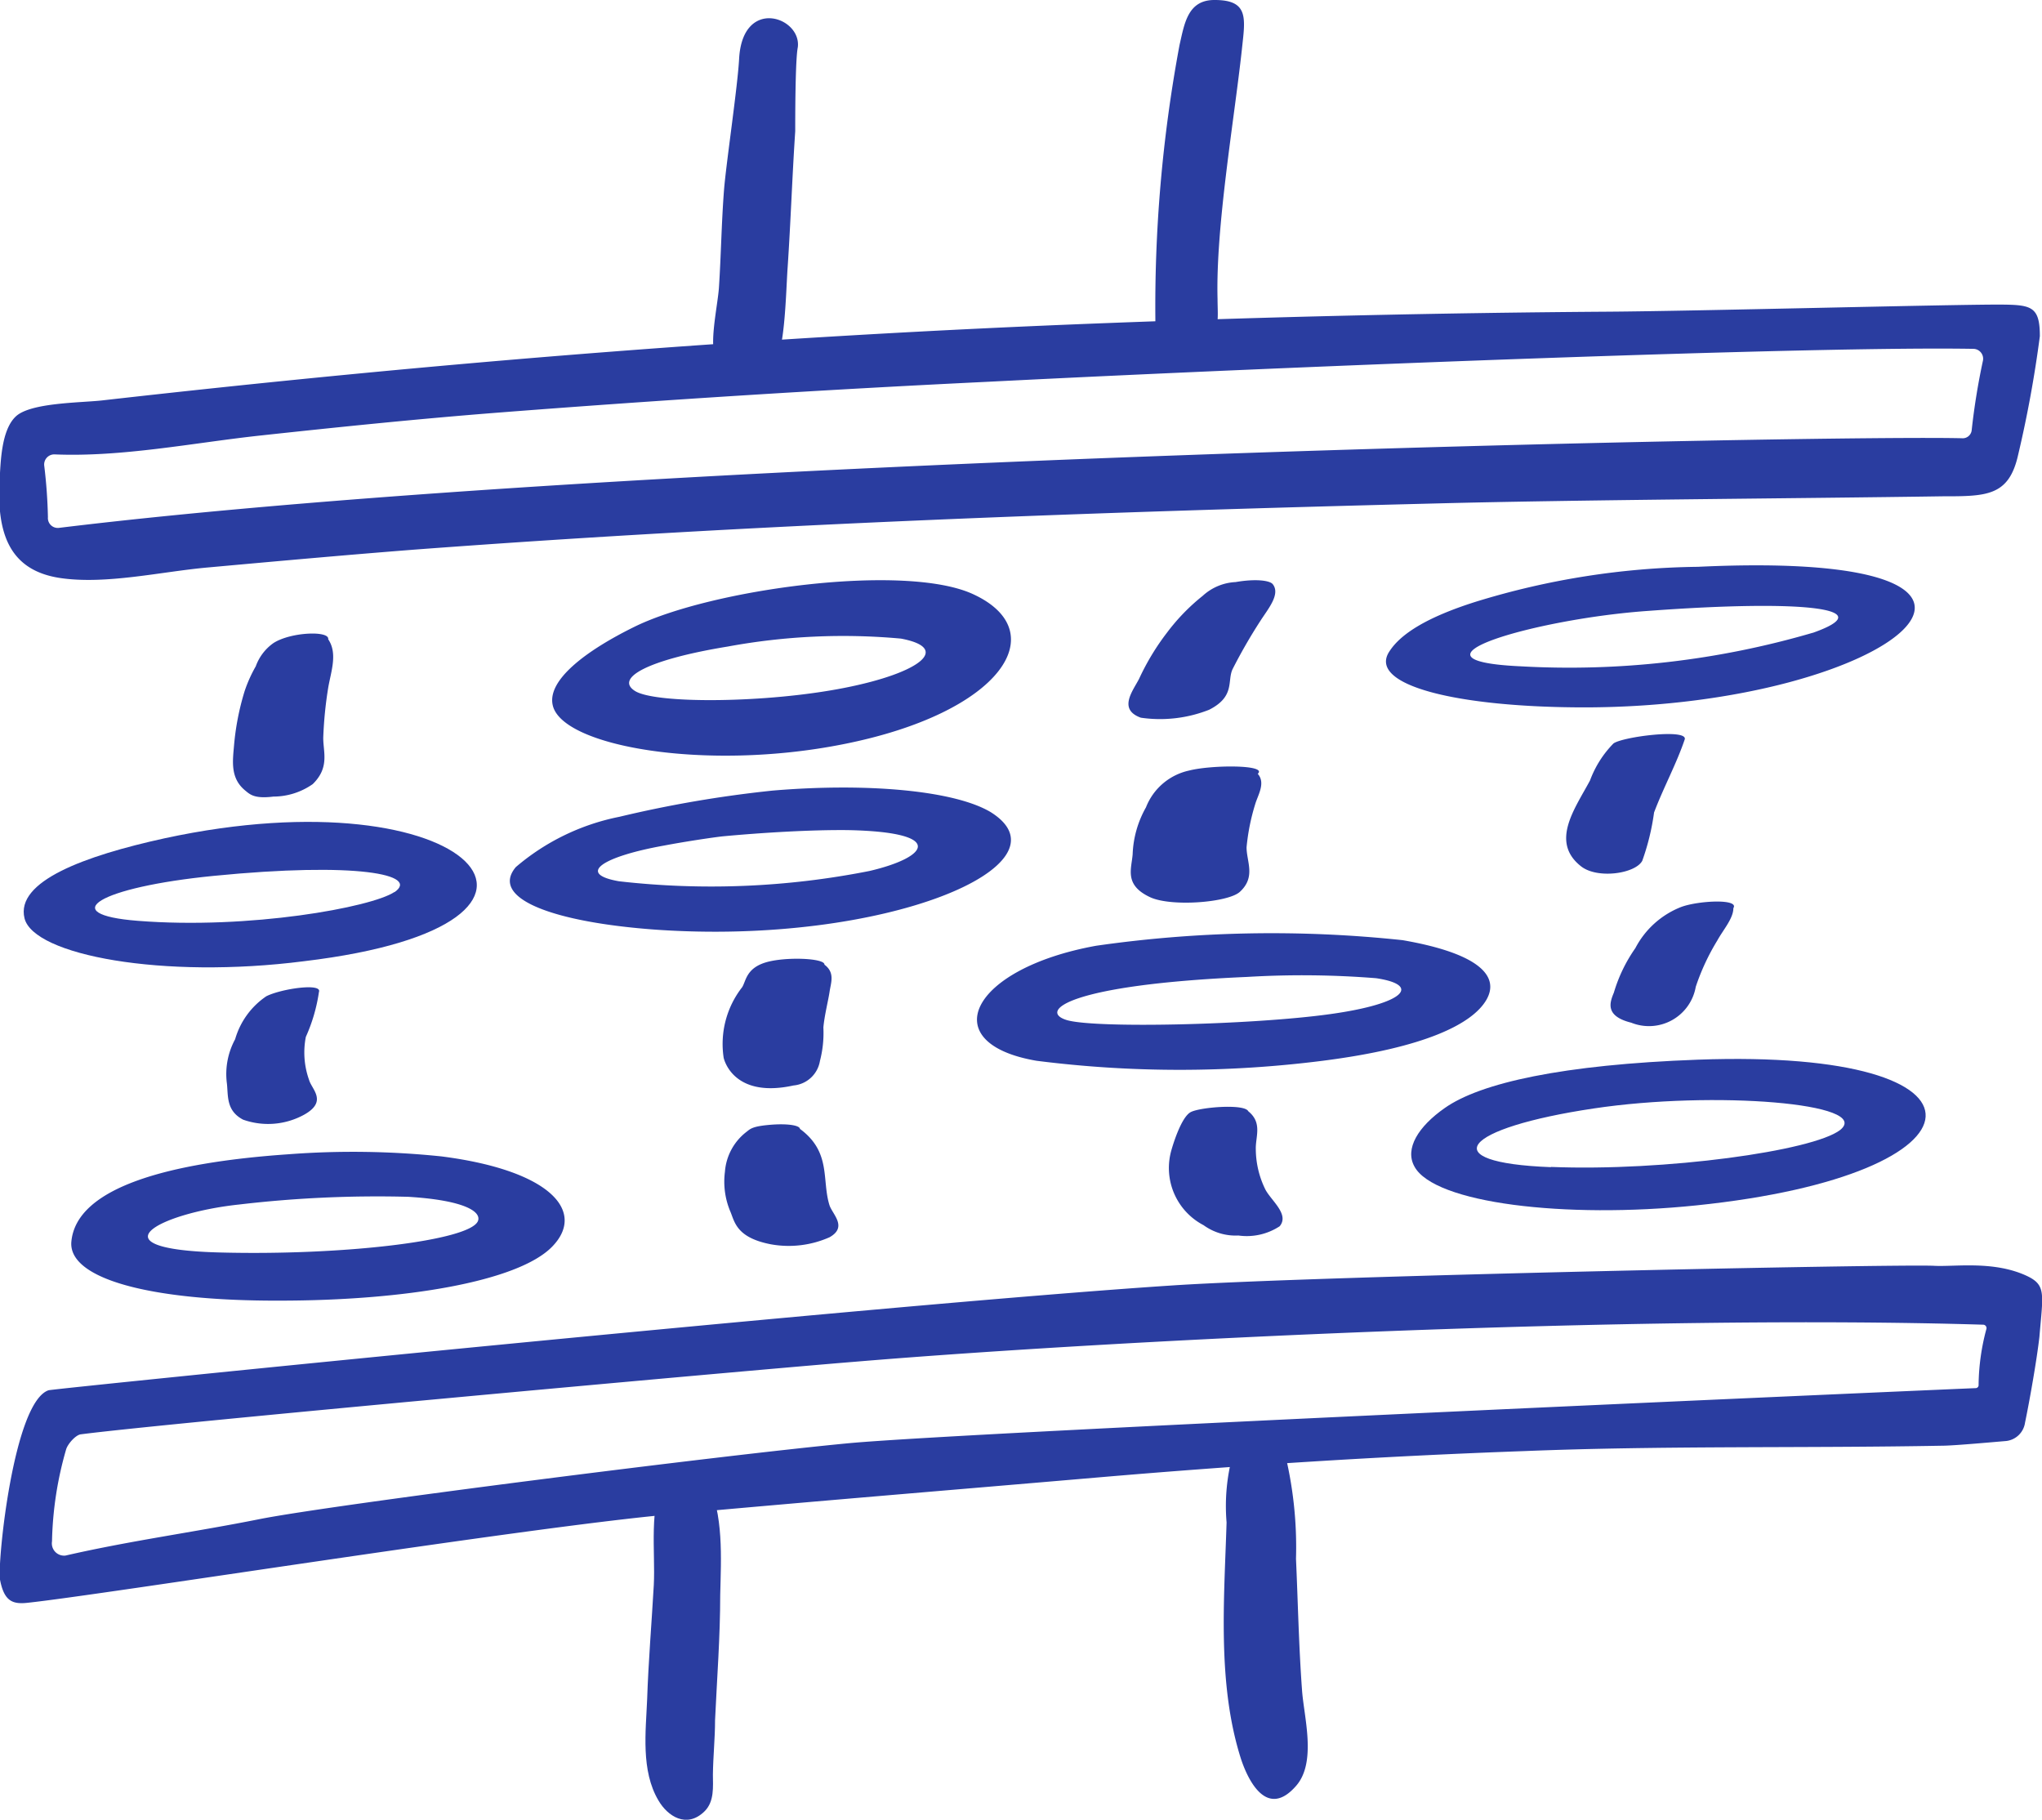 <svg xmlns="http://www.w3.org/2000/svg" viewBox="0 0 95.01 84.67"><defs><style>.cls-1{fill:#2a3da0;stroke:none;}</style></defs><title>Compression Icon</title><g id="Layer_2" data-name="Layer 2"><g id="Content"><g id="Compression_Icon" data-name="Compression Icon"><path id="path3106" class="cls-1" d="M32.9,68.84c.78,1.64.65,3.64.61,5.36,0,1.94-.15,3.88-.24,5.83,0,.84-.09,1.69-.1,2.53,0,.55.08,1.26-.4,1.72-.83.8-1.71.21-2.13-.51-.83-1.39-.59-3.23-.53-4.71.06-1.78.21-3.55.31-5.32.08-1.57-.25-3.63.52-5.11C31.34,67.86,32.93,67.87,32.9,68.84Z"/><path id="path3108" class="cls-1" d="M59.73,67.4a18.42,18.42,0,0,1,.57,5.12c.09,2,.13,4.07.28,6.1.08,1.23.7,3.36-.28,4.47-1.32,1.51-2.2-.17-2.56-1.26-1.11-3.48-.78-7.41-.67-11a9.09,9.09,0,0,1,.29-3.16C57.63,67.07,59.29,66,59.73,67.4Z"/><path class="cls-1" d="M33.45,16.81c-.57-.36-.07-2.46,0-3.42.1-1.53.12-3.06.24-4.59.11-1.3.63-4.77.7-6.07.16-2.89,2.91-1.94,2.73-.53C37,2.78,37,5.53,37,6.11c-.14,2.1-.21,4.2-.35,6.29-.09,1.22-.12,4.39-.76,4.62A2.45,2.45,0,0,1,33.45,16.81Z"/><path class="cls-1" d="M53.76,15.16A66.25,66.25,0,0,1,54.88,2.1c.23-1,.38-2.11,1.64-2.1,1.62,0,1.41.89,1.26,2.32-.36,3.3-1.22,8.25-1.13,11.59,0,.93.18,1.82-.89,2.14C55,16.27,53.8,16,53.76,15.16Z"/><path class="cls-1" d="M94.24,59.33c-1.53-.68-3.28-.39-4.24-.44-1.65-.09-28.66.47-35.4.91-13.51.88-52.14,4.81-52.34,4.88C.62,65.23-.13,72.74,0,73.49c.19,1,.58,1.15,1.26,1.08,3.43-.36,23.1-3.49,29.76-4.1s13.27-1.15,19.9-1.72,13.3-1,20-1.24c6.48-.26,12.95-.13,19.43-.25.5,0,2.06-.14,3-.22a1,1,0,0,0,.87-.85c.22-1.06.55-2.94.67-4C95.06,60.15,95.22,59.77,94.24,59.33ZM39.53,67.14c-5.86.55-24.19,2.88-27.48,3.54-3,.6-6,1-9,1.69a.57.57,0,0,1-.63-.66,16.51,16.51,0,0,1,.66-4.29c.08-.25.44-.66.68-.69,3.9-.51,30.28-2.91,36.06-3.38,12-1,36.44-2.21,52.47-1.72a.16.16,0,0,1,.13.21,10.31,10.31,0,0,0-.36,2.59.14.14,0,0,1-.12.15C89.3,64.69,45.18,66.62,39.53,67.14Z"/><path class="cls-1" d="M94.91,15.64c0-1.4-.4-1.46-1.87-1.47-2.61,0-14,.3-18.15.33q-11.69.08-23.37.53c-15.79.6-31.08,1.82-46.78,3.6-1,.11-3.31.1-4,.74s-.71,2.16-.76,3c-.13,2.4.43,4.16,2.81,4.52,2.14.32,4.73-.3,6.89-.49,3.2-.29,6.41-.58,9.61-.83C35.17,24.38,51,23.82,66.9,23.42c6.6-.17,16.87-.23,23.48-.33,2.05,0,3.09,0,3.52-1.93A54.62,54.62,0,0,0,94.91,15.64ZM2.23,24.06a23.8,23.8,0,0,0-.17-2.38.47.47,0,0,1,.48-.54c3.13.13,6.41-.53,9.5-.87,3.69-.4,7.39-.78,11.09-1.07Q34.58,18.31,46,17.76C61,17,84.56,16.1,91.83,16.23a.46.46,0,0,1,.43.56A31.63,31.63,0,0,0,91.74,20a.42.42,0,0,1-.41.39c-5.74-.16-61.51.87-88.6,4.17A.46.46,0,0,1,2.23,24.06Z"/><path class="cls-1" d="M15.27,29.74c.45.66.13,1.5,0,2.26a18.56,18.56,0,0,0-.23,2.33c0,.67.3,1.38-.49,2.15a3.2,3.2,0,0,1-1.83.58c-.89.11-1.09-.1-1.32-.29-.7-.58-.57-1.38-.51-2.1a12.09,12.09,0,0,1,.49-2.51A6.36,6.36,0,0,1,11.9,31a2.25,2.25,0,0,1,.82-1.08C13.52,29.4,15.34,29.33,15.27,29.74Z"/><path class="cls-1" d="M45.27,27.64c-3.18-1.46-12.21-.23-15.77,1.53-2.25,1.11-4.06,2.48-3.78,3.65.45,1.91,7.11,3.07,13.48,1.81C46.63,33.17,49.06,29.38,45.27,27.64ZM39.3,32c-3.63.72-8.79.75-9.75.15s.58-1.46,4.31-2.07a29.59,29.59,0,0,1,8.06-.37C44.26,30.15,42.85,31.3,39.3,32Z"/><path class="cls-1" d="M59.22,27.18c.37.47-.23,1.16-.58,1.71a24.66,24.66,0,0,0-1.29,2.24c-.26.55.13,1.27-1.09,1.89a6.22,6.22,0,0,1-3.18.37C52,33,52.72,32.13,53,31.58a11.3,11.3,0,0,1,1.3-2.15,9.4,9.4,0,0,1,1.66-1.71,2.43,2.43,0,0,1,1.53-.64C58.41,26.92,59.08,27,59.22,27.18Z"/><path class="cls-1" d="M79,26.37A36.42,36.42,0,0,0,68.65,28c-2.24.71-3.47,1.48-4,2.3-1.06,1.58,3.15,2.62,9.18,2.61C88.18,32.86,97,25.52,79,26.37Zm5.34,3.07A40.32,40.32,0,0,1,70.77,31c-6-.27.71-2.22,5.93-2.58C84,27.88,87.54,28.31,84.35,29.44Z"/><path class="cls-1" d="M7.66,39c-3.74.82-6.94,2-6.52,3.72s6.43,2.84,13,2C28.56,43,21.87,35.93,7.66,39Zm10.69,2.5c-1.06.71-6.75,1.75-11.94,1.34-3.84-.3-1.82-1.56,3.52-2.09C16.6,40.09,19.55,40.69,18.35,41.51Z"/><path class="cls-1" d="M46.09,37.78c-1.68-1-5.72-1.37-10.13-1A55.12,55.12,0,0,0,28.82,38,10.58,10.58,0,0,0,24,40.34c-1.24,1.48,1.81,2.57,6.49,2.91C41.22,44,50,40.22,46.09,37.78Zm-5.63,2.74A37.86,37.86,0,0,1,28.8,41c-2-.35-.75-1.15,2.09-1.66,1-.19,2.28-.38,2.73-.43,1.82-.17,4.11-.31,5.84-.29C44,38.71,43.24,39.87,40.46,40.52Z"/><path class="cls-1" d="M58.52,36c.38.43,0,1-.12,1.42a9.85,9.85,0,0,0-.4,2c0,.67.44,1.38-.31,2.07-.54.5-3.2.71-4.18.25-1.22-.57-.86-1.32-.81-2a4.78,4.78,0,0,1,.62-2.18,2.79,2.79,0,0,1,2-1.71C56.37,35.58,59,35.57,58.52,36Z"/><path id="path3336" class="cls-1" d="M78.39,34.39c-.38,1.13-1,2.27-1.43,3.41a11,11,0,0,1-.55,2.25c-.33.6-2.08.85-2.84.26-1.46-1.14-.29-2.69.41-4a4.85,4.85,0,0,1,1.09-1.72C75.48,34.28,78.5,33.89,78.39,34.39Z"/><path class="cls-1" d="M65.26,43.74A57.45,57.45,0,0,0,51,44c-5.85,1.06-7.54,4.53-2.78,5.35a52.8,52.8,0,0,0,13.33,0c4.78-.61,6.95-1.72,7.6-2.82S68.84,44.36,65.26,43.74Zm-3.37,3.44c-3.57.5-11,.68-12.28.27s.08-1.64,8.42-2a43.16,43.16,0,0,1,6,.06C66.11,45.82,65.42,46.69,61.89,47.18Z"/><path class="cls-1" d="M20.54,53.8a39.74,39.74,0,0,0-7.11-.1c-5.54.38-9.88,1.53-10.11,4.07-.15,1.71,3.61,2.76,9.69,2.74,5.81,0,11.09-.88,12.68-2.51S25.63,54.45,20.54,53.8Zm1.7,3c-.34.92-6.29,1.62-12,1.47-6-.15-2.85-1.83.87-2.23A55.06,55.06,0,0,1,19,55.68C21.61,55.84,22.4,56.37,22.24,56.8Z"/><path class="cls-1" d="M79,49.3c-6.31.23-10.12,1.08-11.78,2.25-1.23.86-1.87,1.89-1.41,2.72.92,1.71,7,2.44,13.11,1.81C92.81,54.65,93.47,48.77,79,49.3Zm-6.85,5c-5.49-.21-4.09-1.82,2-2.73,5.6-.84,13-.24,11.47,1C84.35,53.55,77.45,54.5,72.17,54.29Z"/><path class="cls-1" d="M37.22,52.52c1.48,1.09,1,2.39,1.38,3.57.16.43.83,1,0,1.47a4.68,4.68,0,0,1-2.73.33c-1.56-.3-1.68-1-1.87-1.48a3.58,3.58,0,0,1-.27-1.9,2.58,2.58,0,0,1,1-1.85c.18-.14.27-.26,1.1-.33S37.21,52.36,37.22,52.52Z"/><path class="cls-1" d="M58.08,51.7c.67.54.33,1.19.35,1.77a4.29,4.29,0,0,0,.45,1.88c.28.52,1.12,1.15.66,1.7a2.79,2.79,0,0,1-1.92.43A2.53,2.53,0,0,1,56,57a3,3,0,0,1-1.5-3.48c.09-.32.47-1.55.9-1.78S57.91,51.34,58.08,51.7Z"/><path class="cls-1" d="M14.84,46.15a7.82,7.82,0,0,1-.61,2.09,3.79,3.79,0,0,0,.15,2c.12.44.88,1-.23,1.62a3.48,3.48,0,0,1-2.84.23c-.82-.43-.68-1.15-.76-1.74a3.39,3.39,0,0,1,.39-2,3.62,3.62,0,0,1,1.45-2C13.08,46,15,45.72,14.84,46.15Z"/><path class="cls-1" d="M38.36,44.88c.5.37.3.84.24,1.25s-.24,1.11-.29,1.67a5.18,5.18,0,0,1-.16,1.56,1.37,1.37,0,0,1-1.23,1.14c-2.69.59-3.2-1.07-3.25-1.29a4.29,4.29,0,0,1,.86-3.28c.18-.28.18-.87,1.08-1.15S38.39,44.57,38.36,44.88Z"/><path class="cls-1" d="M80.65,42.25c0,.48-.47,1-.75,1.51a10.43,10.43,0,0,0-1,2.15,2.21,2.21,0,0,1-3,1.67c-1.24-.31-1-.94-.81-1.4a7.12,7.12,0,0,1,1-2.07,4.08,4.08,0,0,1,2.12-1.91C79,41.9,80.94,41.8,80.65,42.25Z"/></g></g></g></svg>
